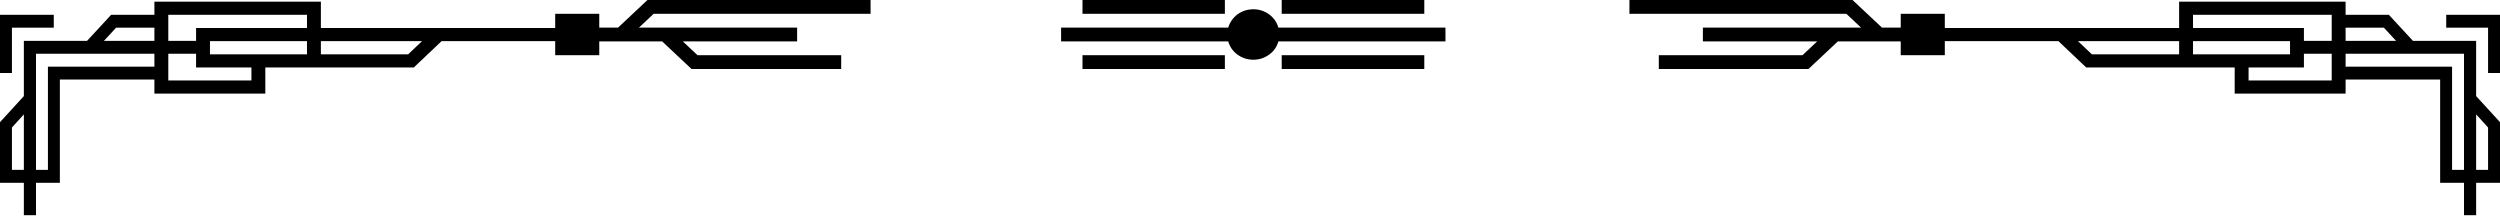 <svg width="761" height="66" viewBox="0 0 761 66" fill="none" xmlns="http://www.w3.org/2000/svg">
<path d="M710.11 4.5V12.431H701V16.359H710.11V24.216H742.781V55.642H750.041V65.5H753.74V55.642H761V37.187L753.74 29.256V12.431H734.493L727.164 4.5H710.11ZM713.74 8.428H725.658L729.356 12.431H713.74V8.428ZM713.74 16.359H750.041V51.714H746.411V20.287H713.74V16.359ZM753.74 34.815L757.37 38.817V51.714H753.74V34.815ZM744.63 4.5V8.428H757.37V22.215H761V4.5H744.63Z" fill="black"/>
<path d="M714 28.5V0.5H663.324V8.518H589.457V6.513H581V14.531H589.457V12.527H626.589L635.046 20.545H680.238V28.5H714ZM709.771 24.491H684.466V20.545H701.314V8.518H667.552V4.509H709.771V24.491ZM663.324 16.536H636.764L632.535 12.527H663.324V16.536ZM697.086 16.536H667.552V12.527H697.086V16.536Z" fill="black"/>
<path d="M563.913 0L572.856 8.4H578.585V4.2H592V16.8H578.585V12.6H559.441L550.498 21H504.943V16.8H548.681L553.153 12.6H518.358V8.4H566.498L562.026 4.2H496V0H563.913ZM587.528 8.4H583.057V12.6H587.528V8.4Z" fill="black"/>
<path d="M50.891 4.5V12.431H60V16.359H50.891V24.216H18.22V55.642H10.959V65.5H7.261V55.642H0V37.187L7.261 29.256V12.431H26.507L33.836 4.5H50.891ZM47.261 8.428H35.343L31.644 12.431H47.261V8.428ZM47.261 16.359H10.959V51.714H14.589V20.287H47.261V16.359ZM7.261 34.815L3.63 38.817V51.714H7.261V34.815ZM16.37 4.5V8.428H3.63V22.215H0V4.5H16.37Z" fill="black"/>
<path d="M47 28.5V0.5H97.676V8.518H171.543V6.513H180V14.531H171.543V12.527H134.412L125.955 20.545H80.762V28.5H47ZM51.229 24.491H76.534V20.545H59.686V8.518H93.448V4.509H51.229V24.491ZM97.676 16.536H124.237L128.465 12.527H97.676V16.536ZM63.914 16.536H93.448V12.527H63.914V16.536Z" fill="black"/>
<path d="M197.088 0L188.144 8.4H182.415V4.2H169V16.8H182.415V12.6H201.559L210.502 21H256.057V16.8H212.319L207.847 12.6H242.642V8.4H194.502L198.974 4.2H265V0H197.088ZM173.472 8.4H177.944V12.6H173.472V8.4Z" fill="black"/>
<path d="M389.13 8.4C388.678 6.781 387.751 5.447 386.35 4.397C384.903 3.347 383.297 2.822 381.534 2.822C379.725 2.822 378.097 3.347 376.65 4.397C375.294 5.447 374.367 6.781 373.87 8.4H323V12.6H373.87C374.367 14.262 375.294 15.597 376.65 16.603C378.097 17.653 379.725 18.178 381.534 18.178C383.297 18.178 384.903 17.653 386.35 16.603C387.751 15.597 388.678 14.262 389.13 12.6H440V8.4H389.13ZM372.852 0H329.511V4.2H372.852V0ZM329.511 21H372.852V16.8H329.511V21ZM433.557 0H390.148V4.2H433.557V0ZM390.148 21H433.557V16.8H390.148V21Z" fill="black"/>
</svg>
